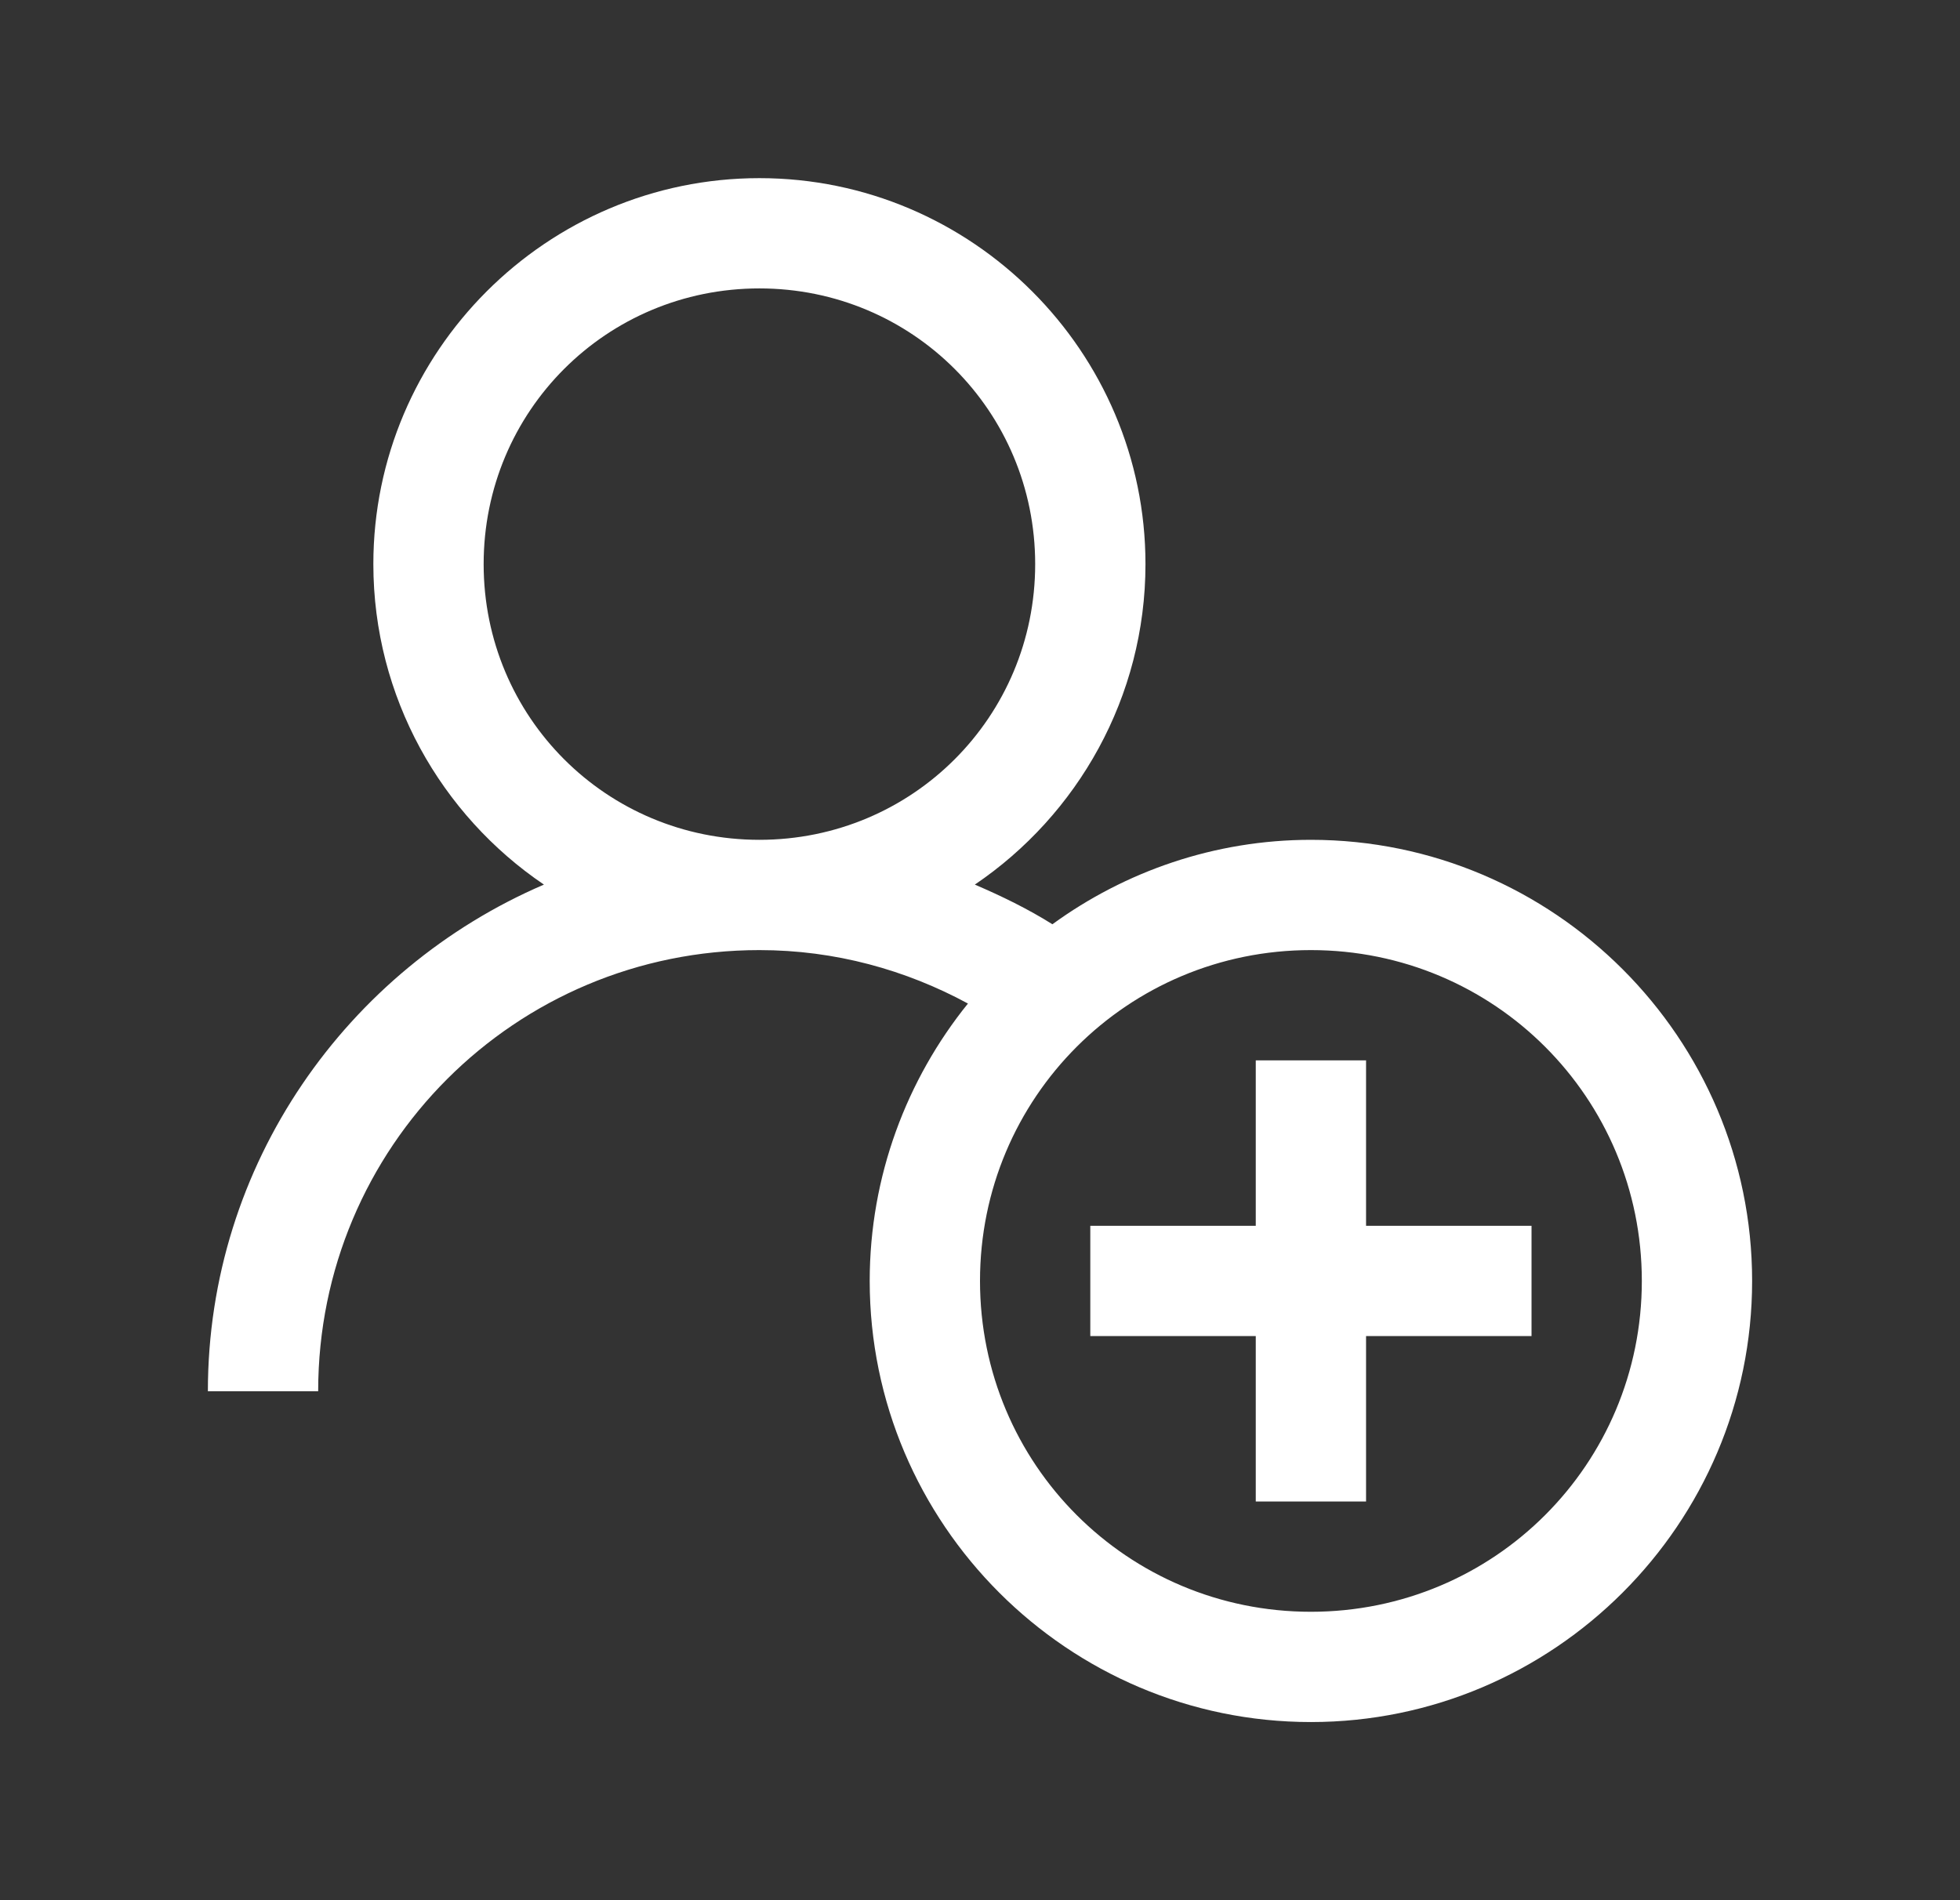 <svg 
    xmlns="http://www.w3.org/2000/svg" 
    width="33" 
    height="32" 
    viewBox="0 0 33 32" 
    fill="none"
>
    <rect x="0" y="0" width="33" height="32" fill="#333333" stroke="none"/>
    <path 
        d="M12.786 3C9.206 3 6.286 5.92 6.286 9.5C6.286 11.738 7.428 13.726 9.158 14.897C5.847 16.319 3.5 19.605 3.5 23.429H5.357C5.357 19.315 8.672 16 12.786 16C14.062 16 15.252 16.334 16.297 16.9C15.267 18.176 14.643 19.809 14.643 21.571C14.643 25.663 17.98 29 22.071 29C26.163 29 29.5 25.663 29.5 21.571C29.5 17.48 26.163 14.143 22.071 14.143C20.45 14.143 18.941 14.676 17.719 15.565C17.309 15.307 16.863 15.09 16.413 14.897C18.143 13.726 19.286 11.738 19.286 9.5C19.286 5.92 16.366 3 12.786 3ZM12.786 4.857C15.361 4.857 17.429 6.925 17.429 9.5C17.429 12.075 15.361 14.143 12.786 14.143C10.21 14.143 8.143 12.075 8.143 9.5C8.143 6.925 10.21 4.857 12.786 4.857ZM22.071 16C25.158 16 27.643 18.485 27.643 21.571C27.643 24.658 25.158 27.143 22.071 27.143C18.985 27.143 16.5 24.658 16.5 21.571C16.5 18.485 18.985 16 22.071 16ZM21.143 17.857V20.643H18.357V22.5H21.143V25.286H23V22.5H25.786V20.643H23V17.857H21.143Z" 
        fill="white"
    >
    </path>
</svg>
